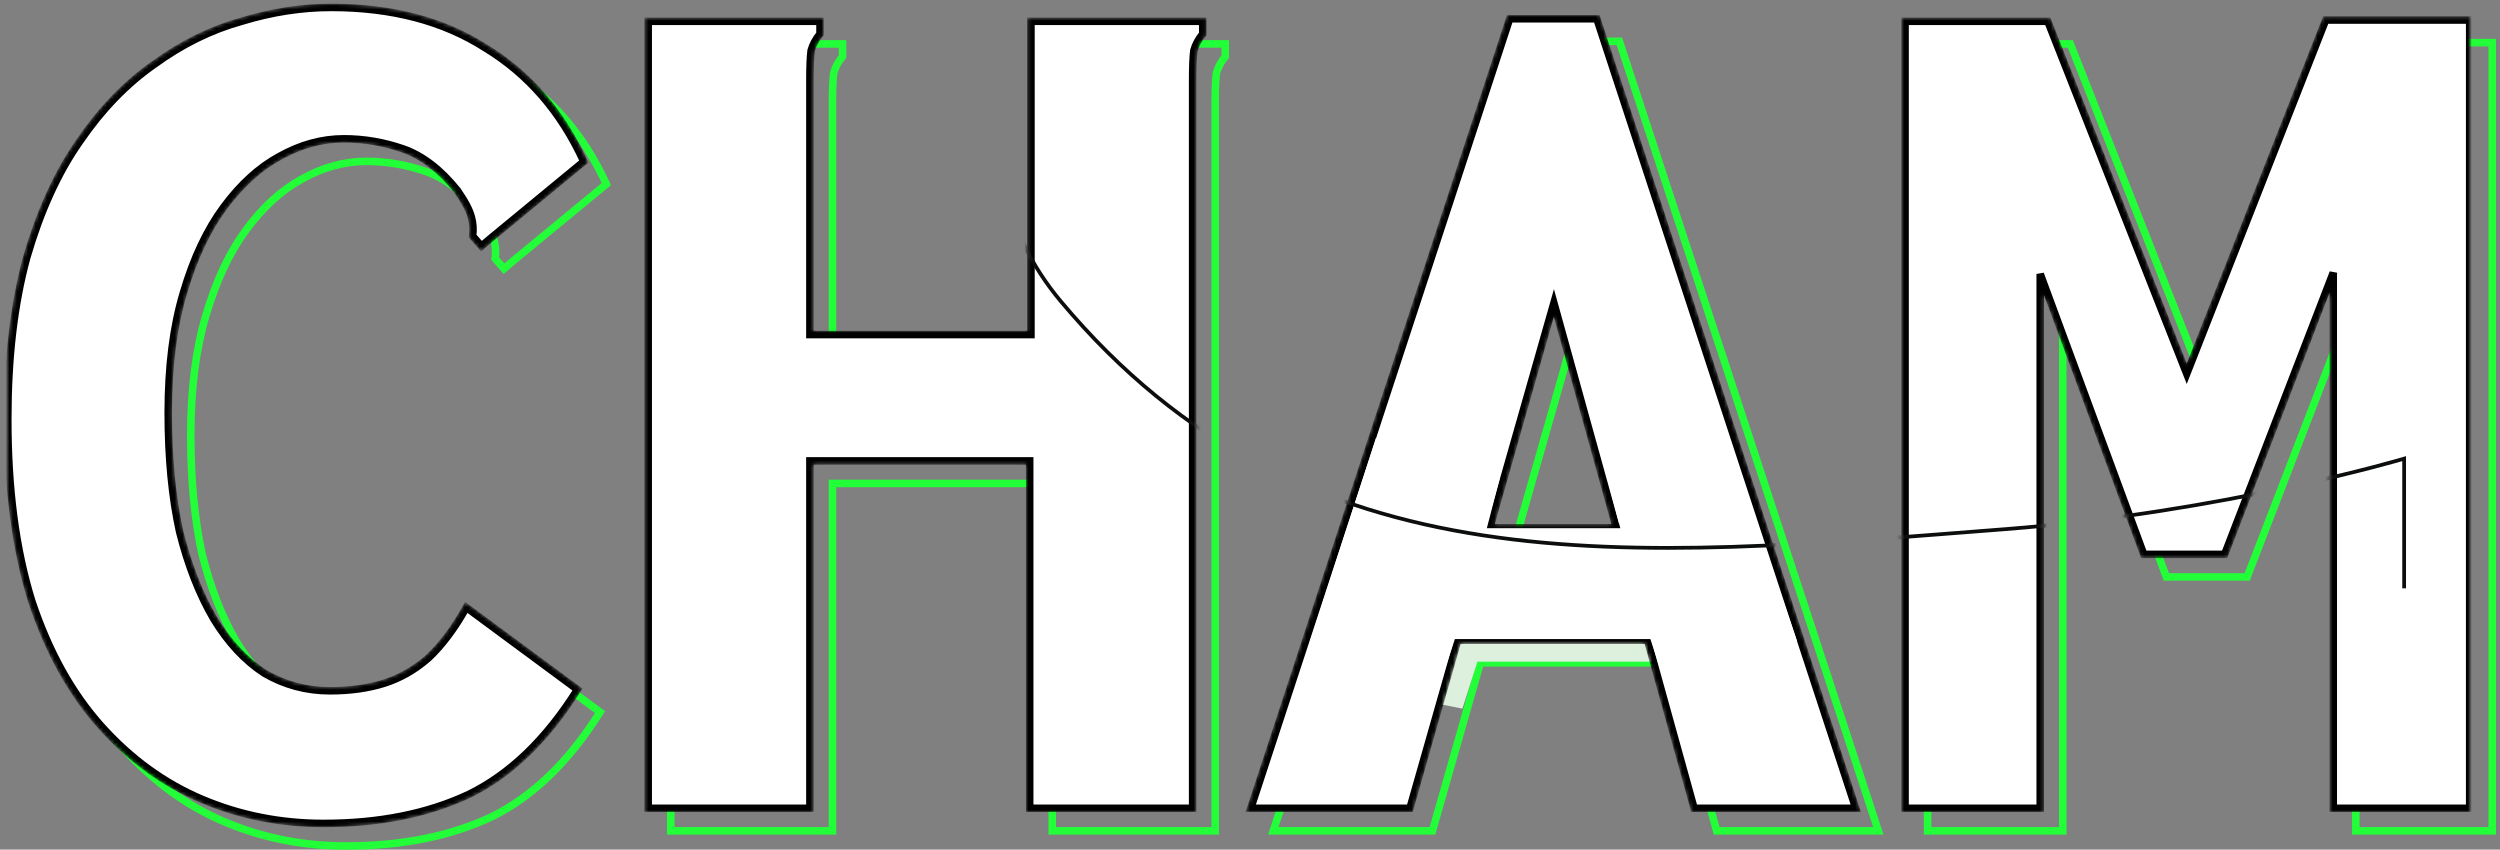 <svg width="665" height="226" viewBox="0 0 665 226" fill="none" xmlns="http://www.w3.org/2000/svg">
<rect x="0" y="0" width="665" height="226" fill="#808080" stroke="none"/>
<path d="M32.936 199.16L33.68 198.492L33.68 198.492L32.936 199.16ZM14.456 165.896L13.501 166.193L13.504 166.203L13.507 166.212L14.456 165.896ZM13.112 74.504L12.152 74.225L12.149 74.233L12.147 74.241L13.112 74.504ZM27.224 43.592L28.042 44.167L28.049 44.157L27.224 43.592ZM47.048 23.096L47.62 23.916L47.628 23.911L47.636 23.905L47.048 23.096ZM70.232 11.672L70.5 12.636L70.512 12.632L70.524 12.628L70.232 11.672ZM135.08 18.728L134.541 19.57L134.551 19.576L134.561 19.582L135.08 18.728ZM161.288 48.968L161.924 49.74L162.517 49.251L162.197 48.552L161.288 48.968ZM136.424 69.464L135.788 68.692L135.781 68.698L135.773 68.705L136.424 69.464ZM134.072 71.48L133.319 72.138L133.971 72.883L134.723 72.239L134.072 71.48ZM131.72 68.792L130.728 68.668L130.672 69.113L130.967 69.451L131.72 68.792ZM131.384 63.752L130.414 63.995L130.418 64.011L130.422 64.027L131.384 63.752ZM127.688 56.696L128.51 56.127L128.49 56.098L128.469 56.071L127.688 56.696ZM80.312 47.624L80.788 48.503L80.801 48.496L80.312 47.624ZM65.528 61.064L66.332 61.659L66.332 61.659L65.528 61.064ZM54.776 83.912L55.734 84.199L55.736 84.193L54.776 83.912ZM53.768 147.416L52.791 147.63L52.794 147.645L52.798 147.659L53.768 147.416ZM62.84 170.6L61.977 171.106L61.981 171.112L61.985 171.119L62.84 170.6ZM76.28 185.048L75.734 185.886L75.755 185.899L75.776 185.912L76.28 185.048ZM108.2 187.736L107.899 186.782L107.899 186.782L108.2 187.736ZM119.96 181.016L120.619 181.769L120.631 181.757L120.644 181.746L119.96 181.016ZM130.04 167.576L130.634 166.772L129.722 166.098L129.167 167.087L130.04 167.576ZM159.608 189.416L160.455 189.947L160.948 189.162L160.202 188.612L159.608 189.416ZM130.712 217.304L131.137 218.209L131.144 218.206L131.152 218.202L130.712 217.304ZM92.072 224.032C80.776 224.032 70.156 221.928 60.205 217.727L59.427 219.569C69.635 223.88 80.52 226.032 92.072 226.032V224.032ZM60.205 217.727C50.27 213.532 41.429 207.127 33.68 198.492L32.192 199.828C40.123 208.665 49.202 215.252 59.427 219.569L60.205 217.727ZM33.68 198.492C25.949 189.877 19.85 178.916 15.405 165.58L13.507 166.212C18.022 179.756 24.243 190.971 32.192 199.828L33.68 198.492ZM15.411 165.599C11.192 152.055 9.072 136.032 9.072 117.512H7.072C7.072 136.176 9.208 152.409 13.501 166.193L15.411 165.599ZM9.072 117.512C9.072 101.225 10.746 86.981 14.077 74.767L12.147 74.241C8.758 86.667 7.072 101.095 7.072 117.512H9.072ZM14.072 74.783C17.633 62.542 22.296 52.344 28.042 44.167L26.406 43.017C20.504 51.416 15.759 61.826 12.152 74.225L14.072 74.783ZM28.049 44.157C33.815 35.73 40.34 28.99 47.62 23.916L46.476 22.276C38.972 27.506 32.281 34.43 26.399 43.027L28.049 44.157ZM47.636 23.905C54.94 18.593 62.561 14.841 70.5 12.636L69.964 10.709C61.775 12.983 53.94 16.847 46.46 22.287L47.636 23.905ZM70.524 12.628C78.501 10.191 86.354 8.976 94.088 8.976V6.976C86.142 6.976 78.091 8.225 69.94 10.716L70.524 12.628ZM94.088 8.976C110.066 8.976 123.533 12.525 134.541 19.57L135.619 17.886C124.227 10.595 110.366 6.976 94.088 6.976V8.976ZM134.561 19.582C145.799 26.414 154.406 36.333 160.379 49.384L162.197 48.552C156.074 35.171 147.209 24.93 135.599 17.873L134.561 19.582ZM160.652 48.196L135.788 68.692L137.06 70.236L161.924 49.74L160.652 48.196ZM135.773 68.705L133.421 70.721L134.723 72.239L137.075 70.223L135.773 68.705ZM134.825 70.822L132.473 68.133L130.967 69.451L133.319 72.138L134.825 70.822ZM132.712 68.916C132.951 67.005 132.834 65.188 132.346 63.477L130.422 64.027C130.83 65.452 130.937 66.995 130.728 68.668L132.712 68.916ZM132.354 63.51C131.861 61.537 130.544 59.064 128.51 56.127L126.866 57.265C128.864 60.152 130.011 62.383 130.414 63.995L132.354 63.51ZM128.469 56.071C123.907 50.37 118.946 46.534 113.569 44.663L112.911 46.553C117.838 48.266 122.509 51.822 126.907 57.321L128.469 56.071ZM113.569 44.663C108.312 42.835 102.937 41.92 97.448 41.92V43.92C102.711 43.92 107.864 44.797 112.911 46.553L113.569 44.663ZM97.448 41.92C91.436 41.92 85.557 43.541 79.823 46.752L80.801 48.496C86.267 45.435 91.812 43.92 97.448 43.92V41.92ZM79.836 46.745C74.305 49.74 69.272 54.33 64.724 60.469L66.332 61.659C70.744 55.702 75.567 51.331 80.788 48.503L79.836 46.745ZM64.724 60.469C60.158 66.633 56.529 74.363 53.816 83.631L55.736 84.193C58.399 75.093 61.938 67.591 66.332 61.659L64.724 60.469ZM53.818 83.625C51.095 92.702 49.744 103.444 49.744 115.832H51.744C51.744 103.58 53.081 93.042 55.734 84.199L53.818 83.625ZM49.744 115.832C49.744 127.758 50.756 138.36 52.791 147.63L54.745 147.202C52.748 138.104 51.744 127.65 51.744 115.832H49.744ZM52.798 147.659C55.056 156.691 58.112 164.511 61.977 171.106L63.703 170.094C59.952 163.697 56.96 156.061 54.738 147.173L52.798 147.659ZM61.985 171.119C65.856 177.495 70.434 182.43 75.734 185.886L76.826 184.21C71.822 180.946 67.44 176.249 63.695 170.081L61.985 171.119ZM75.776 185.912C81.306 189.138 87.304 190.752 93.752 190.752V188.752C87.656 188.752 82.006 187.23 76.784 184.184L75.776 185.912ZM93.752 190.752C99.21 190.752 104.13 190.07 108.501 188.69L107.899 186.782C103.758 188.09 99.046 188.752 93.752 188.752V190.752ZM108.501 188.69C112.898 187.301 116.938 184.989 120.619 181.769L119.302 180.263C115.814 183.315 112.014 185.483 107.899 186.782L108.501 188.69ZM120.644 181.746C124.322 178.298 127.741 173.728 130.913 168.065L129.167 167.087C126.067 172.624 122.766 177.014 119.276 180.286L120.644 181.746ZM129.446 168.38L159.014 190.22L160.202 188.612L130.634 166.772L129.446 168.38ZM158.761 188.885C150.545 201.986 141.04 211.132 130.272 216.406L131.152 218.202C142.336 212.724 152.095 203.278 160.455 189.947L158.761 188.885ZM130.287 216.399C119.47 221.476 106.741 224.032 92.072 224.032V226.032C106.971 226.032 120.002 223.436 131.137 218.209L130.287 216.399ZM178.424 11.672V10.672H177.424V11.672H178.424ZM224.12 11.672H225.12V10.672H224.12V11.672ZM224.12 15.032L224.888 15.672L225.12 15.394V15.032H224.12ZM221.768 19.4L220.806 19.125L220.788 19.191L220.778 19.259L221.768 19.4ZM221.432 95H220.432V96H221.432V95ZM280.232 95V96H281.232V95H280.232ZM280.232 11.672V10.672H279.232V11.672H280.232ZM325.928 11.672H326.928V10.672H325.928V11.672ZM325.928 15.032L326.696 15.672L326.928 15.394V15.032H325.928ZM323.576 19.4L322.614 19.125L322.596 19.191L322.586 19.259L323.576 19.4ZM323.24 221V222H324.24V221H323.24ZM279.896 221H278.896V222H279.896V221ZM279.896 128.6H280.896V127.6H279.896V128.6ZM221.432 128.6V127.6H220.432V128.6H221.432ZM221.432 221V222H222.432V221H221.432ZM178.424 221H177.424V222H178.424V221ZM178.424 12.672H221.096V10.672H178.424V12.672ZM221.096 12.672H224.12V10.672H221.096V12.672ZM223.12 11.672V15.032H225.12V11.672H223.12ZM223.352 14.392C222.149 15.835 221.295 17.414 220.806 19.125L222.73 19.675C223.137 18.25 223.851 16.917 224.888 15.672L223.352 14.392ZM220.778 19.259C220.543 20.904 220.432 23.656 220.432 27.464H222.432C222.432 23.656 222.545 21.032 222.758 19.541L220.778 19.259ZM220.432 27.464V95H222.432V27.464H220.432ZM221.432 96H280.232V94H221.432V96ZM281.232 95V11.672H279.232V95H281.232ZM280.232 12.672H322.904V10.672H280.232V12.672ZM322.904 12.672H325.928V10.672H322.904V12.672ZM324.928 11.672V15.032H326.928V11.672H324.928ZM325.16 14.392C323.957 15.835 323.103 17.414 322.614 19.125L324.538 19.675C324.945 18.25 325.659 16.917 326.696 15.672L325.16 14.392ZM322.586 19.259C322.351 20.904 322.24 23.656 322.24 27.464H324.24C324.24 23.656 324.353 21.032 324.566 19.541L322.586 19.259ZM322.24 27.464V221H324.24V27.464H322.24ZM323.24 220H279.896V222H323.24V220ZM280.896 221V128.6H278.896V221H280.896ZM279.896 127.6H221.432V129.6H279.896V127.6ZM220.432 128.6V221H222.432V128.6H220.432ZM221.432 220H178.424V222H221.432V220ZM179.424 221V11.672H177.424V221H179.424ZM459.32 176.312V177.312H460.556L460.298 176.103L459.32 176.312ZM375.656 176.312L374.672 176.135L374.46 177.312H375.656V176.312ZM381.032 146.408V145.408H380.196L380.048 146.231L381.032 146.408ZM452.936 146.408L453.914 146.199L453.745 145.408H452.936V146.408ZM419.336 86.6L420.3 86.333L419.349 82.906L418.374 86.326L419.336 86.6ZM381.032 221V222H381.787L381.994 221.274L381.032 221ZM338.696 221L337.746 220.688L337.316 222H338.696V221ZM407.576 11V10H406.852L406.626 10.688L407.576 11ZM430.76 11L431.71 10.688L431.484 10H430.76V11ZM499.64 221V222H501.02L500.59 220.688L499.64 221ZM456.632 221L455.668 221.267L455.872 222H456.632V221ZM459.32 175.312H375.656V177.312H459.32V175.312ZM376.64 176.489L382.016 146.585L380.048 146.231L374.672 176.135L376.64 176.489ZM381.032 147.408H452.936V145.408H381.032V147.408ZM451.958 146.617L458.342 176.521L460.298 176.103L453.914 146.199L451.958 146.617ZM418.374 86.326L380.07 220.726L381.994 221.274L420.298 86.874L418.374 86.326ZM381.032 220H338.696V222H381.032V220ZM339.646 221.312L408.526 11.312L406.626 10.688L337.746 220.688L339.646 221.312ZM407.576 12H430.76V10H407.576V12ZM429.81 11.312L498.69 221.312L500.59 220.688L431.71 10.688L429.81 11.312ZM499.64 220H456.632V222H499.64V220ZM457.596 220.733L420.3 86.333L418.372 86.867L455.668 221.267L457.596 220.733ZM512.744 221H511.744V222H512.744V221ZM512.744 11.672V10.672H511.744V11.672H512.744ZM550.712 11.672L551.642 11.305L551.393 10.672H550.712V11.672ZM587.672 105.416L586.742 105.783L587.674 108.147L588.603 105.782L587.672 105.416ZM624.632 11.336V10.336H623.95L623.701 10.97L624.632 11.336ZM662.936 11.336H663.936V10.336H662.936V11.336ZM662.936 221V222H663.936V221H662.936ZM626.648 221H625.648V222H626.648V221ZM626.648 78.536H627.648L625.715 78.176L626.648 78.536ZM597.752 153.464V154.464H598.438L598.685 153.824L597.752 153.464ZM576.248 153.464L575.31 153.81L575.551 154.464H576.248V153.464ZM548.696 78.872L549.634 78.525L547.696 78.872H548.696ZM548.696 221V222H549.696V221H548.696ZM513.744 221V11.672H511.744V221H513.744ZM512.744 12.672H550.712V10.672H512.744V12.672ZM549.782 12.039L586.742 105.783L588.602 105.049L551.642 11.305L549.782 12.039ZM588.603 105.782L625.563 11.702L623.701 10.97L586.741 105.05L588.603 105.782ZM624.632 12.336H662.936V10.336H624.632V12.336ZM661.936 11.336V221H663.936V11.336H661.936ZM662.936 220H626.648V222H662.936V220ZM627.648 221V78.536H625.648V221H627.648ZM625.715 78.176L596.819 153.104L598.685 153.824L627.581 78.896L625.715 78.176ZM597.752 152.464H576.248V154.464H597.752V152.464ZM577.186 153.118L549.634 78.525L547.758 79.219L575.31 153.81L577.186 153.118ZM547.696 78.872V221H549.696V78.872H547.696ZM548.696 220H512.744V222H548.696V220Z" fill="#22FF38"/>
<path d="M400 147L437 147.5H443L450 176H393L389 188.5L384 187.5H368V176L367 161.5H394L400 147Z" fill="#DDEFDD"/>
<mask id="mask0_408_118" style="mask-type:alpha" maskUnits="userSpaceOnUse" x="2" y="1" width="655" height="219">
<path d="M86.072 219.032C74.648 219.032 63.896 216.904 53.816 212.648C43.736 208.392 34.776 201.896 26.936 193.16C19.096 184.424 12.936 173.336 8.456 159.896C4.2 146.232 2.072 130.104 2.072 111.512C2.072 95.16 3.752 80.824 7.112 68.504C10.696 56.184 15.4 45.88 21.224 37.592C27.048 29.08 33.656 22.248 41.048 17.096C48.44 11.72 56.168 7.912 64.232 5.672C72.296 3.208 80.248 1.976 88.088 1.976C104.216 1.976 117.88 5.56 129.08 12.728C140.504 19.672 149.24 29.752 155.288 42.968L130.424 63.464L128.072 65.48L125.72 62.792C125.944 61 125.832 59.32 125.384 57.752C124.936 55.96 123.704 53.608 121.688 50.696C117.208 45.096 112.392 41.4 107.24 39.608C102.088 37.816 96.824 36.92 91.448 36.92C85.624 36.92 79.912 38.488 74.312 41.624C68.936 44.536 64.008 49.016 59.528 55.064C55.048 61.112 51.464 68.728 48.776 77.912C46.088 86.872 44.744 97.512 44.744 109.832C44.744 121.704 45.752 132.232 47.768 141.416C50.008 150.376 53.032 158.104 56.84 164.6C60.648 170.872 65.128 175.688 70.28 179.048C75.656 182.184 81.48 183.752 87.752 183.752C93.128 183.752 97.944 183.08 102.2 181.736C106.456 180.392 110.376 178.152 113.96 175.016C117.544 171.656 120.904 167.176 124.04 161.576L153.608 183.416C145.32 196.632 135.688 205.928 124.712 211.304C113.736 216.456 100.856 219.032 86.072 219.032ZM172.424 5.672H215.096H218.12V9.032C217 10.376 216.216 11.832 215.768 13.4C215.544 14.968 215.432 17.656 215.432 21.464V89H274.232V5.672H316.904H319.928V9.032C318.808 10.376 318.024 11.832 317.576 13.4C317.352 14.968 317.24 17.656 317.24 21.464V215H273.896V122.6H215.432V215H172.424V5.672ZM453.32 170.312H369.656L375.032 140.408H446.936L453.32 170.312ZM413.336 80.6L375.032 215H332.696L401.576 5H424.76L493.64 215H450.632L413.336 80.6ZM506.744 215V5.672H544.712L581.672 99.416L618.632 5.336H656.936V215H620.648V72.536L591.752 147.464H570.248L542.696 72.872V215H506.744Z" fill="white"/>
<path d="M26.936 193.16L27.68 192.492L27.68 192.492L26.936 193.16ZM8.456 159.896L7.501 160.193L7.504 160.203L7.507 160.212L8.456 159.896ZM7.112 68.504L6.152 68.225L6.149 68.233L6.147 68.241L7.112 68.504ZM21.224 37.592L22.042 38.167L22.049 38.157L21.224 37.592ZM41.048 17.096L41.62 17.916L41.628 17.911L41.636 17.905L41.048 17.096ZM64.232 5.672L64.5 6.636L64.512 6.632L64.524 6.628L64.232 5.672ZM129.08 12.728L128.541 13.57L128.551 13.576L128.561 13.582L129.08 12.728ZM155.288 42.968L155.924 43.74L156.517 43.251L156.197 42.552L155.288 42.968ZM130.424 63.464L129.788 62.692L129.781 62.699L129.773 62.705L130.424 63.464ZM128.072 65.48L127.319 66.138L127.971 66.883L128.723 66.239L128.072 65.48ZM125.72 62.792L124.728 62.668L124.672 63.113L124.967 63.45L125.72 62.792ZM125.384 57.752L124.414 57.995L124.418 58.011L124.422 58.027L125.384 57.752ZM121.688 50.696L122.51 50.127L122.49 50.098L122.469 50.071L121.688 50.696ZM74.312 41.624L74.788 42.503L74.801 42.496L74.312 41.624ZM59.528 55.064L60.332 55.659L60.332 55.659L59.528 55.064ZM48.776 77.912L49.734 78.199L49.736 78.193L48.776 77.912ZM47.768 141.416L46.791 141.63L46.794 141.645L46.798 141.659L47.768 141.416ZM56.84 164.6L55.977 165.106L55.981 165.112L55.985 165.119L56.84 164.6ZM70.28 179.048L69.734 179.886L69.755 179.899L69.776 179.912L70.28 179.048ZM102.2 181.736L101.899 180.782L101.899 180.782L102.2 181.736ZM113.96 175.016L114.619 175.769L114.631 175.757L114.644 175.746L113.96 175.016ZM124.04 161.576L124.634 160.772L123.722 160.098L123.167 161.087L124.04 161.576ZM153.608 183.416L154.455 183.947L154.948 183.162L154.202 182.612L153.608 183.416ZM124.712 211.304L125.137 212.209L125.144 212.206L125.152 212.202L124.712 211.304ZM86.072 218.032C74.776 218.032 64.156 215.928 54.205 211.727L53.427 213.569C63.636 217.88 74.52 220.032 86.072 220.032V218.032ZM54.205 211.727C44.27 207.532 35.429 201.127 27.68 192.492L26.192 193.828C34.123 202.665 43.202 209.252 53.427 213.569L54.205 211.727ZM27.68 192.492C19.949 183.877 13.85 172.916 9.405 159.58L7.507 160.212C12.022 173.756 18.243 184.971 26.192 193.828L27.68 192.492ZM9.411 159.599C5.192 146.055 3.072 130.032 3.072 111.512H1.072C1.072 130.176 3.208 146.409 7.501 160.193L9.411 159.599ZM3.072 111.512C3.072 95.225 4.746 80.981 8.077 68.767L6.147 68.241C2.758 80.667 1.072 95.095 1.072 111.512H3.072ZM8.072 68.783C11.633 56.542 16.296 46.344 22.042 38.167L20.406 37.017C14.504 45.416 9.759 55.826 6.152 68.225L8.072 68.783ZM22.049 38.157C27.815 29.73 34.34 22.99 41.62 17.916L40.476 16.276C32.972 21.506 26.281 28.43 20.399 37.027L22.049 38.157ZM41.636 17.905C48.94 12.593 56.561 8.841 64.5 6.636L63.964 4.708C55.775 6.983 47.94 10.847 40.46 16.287L41.636 17.905ZM64.524 6.628C72.501 4.191 80.354 2.976 88.088 2.976V0.976C80.142 0.976 72.091 2.225 63.94 4.716L64.524 6.628ZM88.088 2.976C104.066 2.976 117.533 6.525 128.541 13.57L129.619 11.886C118.227 4.595 104.366 0.976 88.088 0.976V2.976ZM128.561 13.582C139.799 20.414 148.406 30.333 154.379 43.384L156.197 42.552C150.074 29.171 141.209 18.93 129.599 11.873L128.561 13.582ZM154.652 42.196L129.788 62.692L131.06 64.236L155.924 43.74L154.652 42.196ZM129.773 62.705L127.421 64.721L128.723 66.239L131.075 64.223L129.773 62.705ZM128.825 64.822L126.473 62.133L124.967 63.45L127.319 66.138L128.825 64.822ZM126.712 62.916C126.951 61.005 126.834 59.188 126.346 57.477L124.422 58.027C124.83 59.452 124.937 60.995 124.728 62.668L126.712 62.916ZM126.354 57.51C125.861 55.537 124.544 53.064 122.51 50.127L120.866 51.265C122.864 54.152 124.011 56.383 124.414 57.995L126.354 57.51ZM122.469 50.071C117.907 44.37 112.946 40.534 107.569 38.663L106.911 40.553C111.838 42.266 116.509 45.822 120.907 51.321L122.469 50.071ZM107.569 38.663C102.312 36.835 96.938 35.92 91.448 35.92V37.92C96.71 37.92 101.864 38.797 106.911 40.553L107.569 38.663ZM91.448 35.92C85.436 35.92 79.557 37.541 73.823 40.752L74.801 42.496C80.267 39.435 85.812 37.92 91.448 37.92V35.92ZM73.836 40.745C68.305 43.74 63.272 48.33 58.724 54.469L60.332 55.659C64.744 49.702 69.567 45.331 74.788 42.503L73.836 40.745ZM58.724 54.469C54.158 60.633 50.529 68.363 47.816 77.631L49.736 78.193C52.399 69.093 55.938 61.591 60.332 55.659L58.724 54.469ZM47.818 77.625C45.095 86.702 43.744 97.444 43.744 109.832H45.744C45.744 97.58 47.081 87.042 49.734 78.199L47.818 77.625ZM43.744 109.832C43.744 121.758 44.756 132.36 46.791 141.63L48.745 141.202C46.748 132.104 45.744 121.65 45.744 109.832H43.744ZM46.798 141.659C49.056 150.691 52.112 158.511 55.977 165.106L57.703 164.094C53.952 157.697 50.96 150.061 48.738 141.173L46.798 141.659ZM55.985 165.119C59.856 171.495 64.434 176.43 69.734 179.886L70.826 178.21C65.822 174.946 61.44 170.249 57.695 164.081L55.985 165.119ZM69.776 179.912C75.306 183.138 81.304 184.752 87.752 184.752V182.752C81.656 182.752 76.006 181.23 70.784 178.184L69.776 179.912ZM87.752 184.752C93.21 184.752 98.13 184.07 102.501 182.69L101.899 180.782C97.758 182.09 93.046 182.752 87.752 182.752V184.752ZM102.501 182.69C106.898 181.301 110.938 178.989 114.619 175.769L113.302 174.263C109.814 177.315 106.014 179.483 101.899 180.782L102.501 182.69ZM114.644 175.746C118.322 172.298 121.741 167.728 124.913 162.065L123.167 161.087C120.067 166.624 116.766 171.014 113.276 174.286L114.644 175.746ZM123.446 162.38L153.014 184.22L154.202 182.612L124.634 160.772L123.446 162.38ZM152.761 182.885C144.545 195.986 135.04 205.132 124.272 210.406L125.152 212.202C136.336 206.724 146.095 197.278 154.455 183.947L152.761 182.885ZM124.287 210.399C113.47 215.476 100.741 218.032 86.072 218.032V220.032C100.971 220.032 114.002 217.436 125.137 212.209L124.287 210.399ZM172.424 5.672V4.672H171.424V5.672H172.424ZM218.12 5.672H219.12V4.672H218.12V5.672ZM218.12 9.032L218.888 9.672L219.12 9.394V9.032H218.12ZM215.768 13.4L214.806 13.125L214.788 13.191L214.778 13.259L215.768 13.4ZM215.432 89H214.432V90H215.432V89ZM274.232 89V90H275.232V89H274.232ZM274.232 5.672V4.672H273.232V5.672H274.232ZM319.928 5.672H320.928V4.672H319.928V5.672ZM319.928 9.032L320.696 9.672L320.928 9.394V9.032H319.928ZM317.576 13.4L316.614 13.125L316.596 13.191L316.586 13.259L317.576 13.4ZM317.24 215V216H318.24V215H317.24ZM273.896 215H272.896V216H273.896V215ZM273.896 122.6H274.896V121.6H273.896V122.6ZM215.432 122.6V121.6H214.432V122.6H215.432ZM215.432 215V216H216.432V215H215.432ZM172.424 215H171.424V216H172.424V215ZM172.424 6.672H215.096V4.672H172.424V6.672ZM215.096 6.672H218.12V4.672H215.096V6.672ZM217.12 5.672V9.032H219.12V5.672H217.12ZM217.352 8.392C216.149 9.835 215.295 11.414 214.806 13.125L216.73 13.675C217.137 12.25 217.851 10.917 218.888 9.672L217.352 8.392ZM214.778 13.259C214.543 14.904 214.432 17.656 214.432 21.464H216.432C216.432 17.656 216.545 15.032 216.758 13.541L214.778 13.259ZM214.432 21.464V89H216.432V21.464H214.432ZM215.432 90H274.232V88H215.432V90ZM275.232 89V5.672H273.232V89H275.232ZM274.232 6.672H316.904V4.672H274.232V6.672ZM316.904 6.672H319.928V4.672H316.904V6.672ZM318.928 5.672V9.032H320.928V5.672H318.928ZM319.16 8.392C317.957 9.835 317.103 11.414 316.614 13.125L318.538 13.675C318.945 12.25 319.659 10.917 320.696 9.672L319.16 8.392ZM316.586 13.259C316.351 14.904 316.24 17.656 316.24 21.464H318.24C318.24 17.656 318.353 15.032 318.566 13.541L316.586 13.259ZM316.24 21.464V215H318.24V21.464H316.24ZM317.24 214H273.896V216H317.24V214ZM274.896 215V122.6H272.896V215H274.896ZM273.896 121.6H215.432V123.6H273.896V121.6ZM214.432 122.6V215H216.432V122.6H214.432ZM215.432 214H172.424V216H215.432V214ZM173.424 215V5.672H171.424V215H173.424ZM453.32 170.312V171.312H454.556L454.298 170.103L453.32 170.312ZM369.656 170.312L368.672 170.135L368.46 171.312H369.656V170.312ZM375.032 140.408V139.408H374.196L374.048 140.231L375.032 140.408ZM446.936 140.408L447.914 140.199L447.745 139.408H446.936V140.408ZM413.336 80.6L414.3 80.333L413.349 76.906L412.374 80.326L413.336 80.6ZM375.032 215V216H375.787L375.994 215.274L375.032 215ZM332.696 215L331.746 214.688L331.316 216H332.696V215ZM401.576 5V4H400.852L400.626 4.688L401.576 5ZM424.76 5L425.71 4.688L425.484 4H424.76V5ZM493.64 215V216H495.02L494.59 214.688L493.64 215ZM450.632 215L449.668 215.267L449.872 216H450.632V215ZM453.32 169.312H369.656V171.312H453.32V169.312ZM370.64 170.489L376.016 140.585L374.048 140.231L368.672 170.135L370.64 170.489ZM375.032 141.408H446.936V139.408H375.032V141.408ZM445.958 140.617L452.342 170.521L454.298 170.103L447.914 140.199L445.958 140.617ZM412.374 80.326L374.07 214.726L375.994 215.274L414.298 80.874L412.374 80.326ZM375.032 214H332.696V216H375.032V214ZM333.646 215.312L402.526 5.312L400.626 4.688L331.746 214.688L333.646 215.312ZM401.576 6H424.76V4H401.576V6ZM423.81 5.312L492.69 215.312L494.59 214.688L425.71 4.688L423.81 5.312ZM493.64 214H450.632V216H493.64V214ZM451.596 214.733L414.3 80.333L412.372 80.867L449.668 215.267L451.596 214.733ZM506.744 215H505.744V216H506.744V215ZM506.744 5.672V4.672H505.744V5.672H506.744ZM544.712 5.672L545.642 5.305L545.393 4.672H544.712V5.672ZM581.672 99.416L580.742 99.783L581.674 102.147L582.603 99.782L581.672 99.416ZM618.632 5.336V4.336H617.95L617.701 4.97L618.632 5.336ZM656.936 5.336H657.936V4.336H656.936V5.336ZM656.936 215V216H657.936V215H656.936ZM620.648 215H619.648V216H620.648V215ZM620.648 72.536H621.648L619.715 72.176L620.648 72.536ZM591.752 147.464V148.464H592.438L592.685 147.824L591.752 147.464ZM570.248 147.464L569.31 147.81L569.551 148.464H570.248V147.464ZM542.696 72.872L543.634 72.525L541.696 72.872H542.696ZM542.696 215V216H543.696V215H542.696ZM507.744 215V5.672H505.744V215H507.744ZM506.744 6.672H544.712V4.672H506.744V6.672ZM543.782 6.039L580.742 99.783L582.602 99.049L545.642 5.305L543.782 6.039ZM582.603 99.782L619.563 5.702L617.701 4.97L580.741 99.05L582.603 99.782ZM618.632 6.336H656.936V4.336H618.632V6.336ZM655.936 5.336V215H657.936V5.336H655.936ZM656.936 214H620.648V216H656.936V214ZM621.648 215V72.536H619.648V215H621.648ZM619.715 72.176L590.819 147.104L592.685 147.824L621.581 72.896L619.715 72.176ZM591.752 146.464H570.248V148.464H591.752V146.464ZM571.186 147.118L543.634 72.525L541.758 73.219L569.31 147.81L571.186 147.118ZM541.696 72.872V215H543.696V72.872H541.696ZM542.696 214H506.744V216H542.696V214Z" fill="black"/>
</mask>
<g mask="url(#mask0_408_118)">
<path d="M86.072 219.032C74.648 219.032 63.896 216.904 53.816 212.648C43.736 208.392 34.776 201.896 26.936 193.16C19.096 184.424 12.936 173.336 8.456 159.896C4.2 146.232 2.072 130.104 2.072 111.512C2.072 95.16 3.752 80.824 7.112 68.504C10.696 56.184 15.4 45.88 21.224 37.592C27.048 29.08 33.656 22.248 41.048 17.096C48.44 11.72 56.168 7.912 64.232 5.672C72.296 3.208 80.248 1.976 88.088 1.976C104.216 1.976 117.88 5.56 129.08 12.728C140.504 19.672 149.24 29.752 155.288 42.968L130.424 63.464L128.072 65.48L125.72 62.792C125.944 61 125.832 59.32 125.384 57.752C124.936 55.96 123.704 53.608 121.688 50.696C117.208 45.096 112.392 41.4 107.24 39.608C102.088 37.816 96.824 36.92 91.448 36.92C85.624 36.92 79.912 38.488 74.312 41.624C68.936 44.536 64.008 49.016 59.528 55.064C55.048 61.112 51.464 68.728 48.776 77.912C46.088 86.872 44.744 97.512 44.744 109.832C44.744 121.704 45.752 132.232 47.768 141.416C50.008 150.376 53.032 158.104 56.84 164.6C60.648 170.872 65.128 175.688 70.28 179.048C75.656 182.184 81.48 183.752 87.752 183.752C93.128 183.752 97.944 183.08 102.2 181.736C106.456 180.392 110.376 178.152 113.96 175.016C117.544 171.656 120.904 167.176 124.04 161.576L153.608 183.416C145.32 196.632 135.688 205.928 124.712 211.304C113.736 216.456 100.856 219.032 86.072 219.032ZM172.424 5.672H215.096H218.12V9.032C217 10.376 216.216 11.832 215.768 13.4C215.544 14.968 215.432 17.656 215.432 21.464V89H274.232V5.672H316.904H319.928V9.032C318.808 10.376 318.024 11.832 317.576 13.4C317.352 14.968 317.24 17.656 317.24 21.464V215H273.896V122.6H215.432V215H172.424V5.672ZM453.32 170.312H369.656L375.032 140.408H446.936L453.32 170.312ZM413.336 80.6L375.032 215H332.696L401.576 5H424.76L493.64 215H450.632L413.336 80.6ZM506.744 215V5.672H544.712L581.672 99.416L618.632 5.336H656.936V215H620.648V72.536L591.752 147.464H570.248L542.696 72.872V215H506.744Z" fill="white"/>
<path d="M26.936 193.16L27.68 192.492L27.68 192.492L26.936 193.16ZM8.456 159.896L7.501 160.193L7.504 160.203L7.507 160.212L8.456 159.896ZM7.112 68.504L6.152 68.225L6.149 68.233L6.147 68.241L7.112 68.504ZM21.224 37.592L22.042 38.167L22.049 38.157L21.224 37.592ZM41.048 17.096L41.62 17.916L41.628 17.911L41.636 17.905L41.048 17.096ZM64.232 5.672L64.5 6.636L64.512 6.632L64.524 6.628L64.232 5.672ZM129.08 12.728L128.541 13.57L128.551 13.576L128.561 13.582L129.08 12.728ZM155.288 42.968L155.924 43.74L156.517 43.251L156.197 42.552L155.288 42.968ZM130.424 63.464L129.788 62.692L129.781 62.699L129.773 62.705L130.424 63.464ZM128.072 65.48L127.319 66.138L127.971 66.883L128.723 66.239L128.072 65.48ZM125.72 62.792L124.728 62.668L124.672 63.113L124.967 63.45L125.72 62.792ZM125.384 57.752L124.414 57.995L124.418 58.011L124.422 58.027L125.384 57.752ZM121.688 50.696L122.51 50.127L122.49 50.098L122.469 50.071L121.688 50.696ZM74.312 41.624L74.788 42.503L74.801 42.496L74.312 41.624ZM59.528 55.064L60.332 55.659L60.332 55.659L59.528 55.064ZM48.776 77.912L49.734 78.199L49.736 78.193L48.776 77.912ZM47.768 141.416L46.791 141.63L46.794 141.645L46.798 141.659L47.768 141.416ZM56.84 164.6L55.977 165.106L55.981 165.112L55.985 165.119L56.84 164.6ZM70.28 179.048L69.734 179.886L69.755 179.899L69.776 179.912L70.28 179.048ZM102.2 181.736L101.899 180.782L101.899 180.782L102.2 181.736ZM113.96 175.016L114.619 175.769L114.631 175.757L114.644 175.746L113.96 175.016ZM124.04 161.576L124.634 160.772L123.722 160.098L123.167 161.087L124.04 161.576ZM153.608 183.416L154.455 183.947L154.948 183.162L154.202 182.612L153.608 183.416ZM124.712 211.304L125.137 212.209L125.144 212.206L125.152 212.202L124.712 211.304ZM86.072 218.032C74.776 218.032 64.156 215.928 54.205 211.727L53.427 213.569C63.636 217.88 74.52 220.032 86.072 220.032V218.032ZM54.205 211.727C44.27 207.532 35.429 201.127 27.68 192.492L26.192 193.828C34.123 202.665 43.202 209.252 53.427 213.569L54.205 211.727ZM27.68 192.492C19.949 183.877 13.85 172.916 9.405 159.58L7.507 160.212C12.022 173.756 18.243 184.971 26.192 193.828L27.68 192.492ZM9.411 159.599C5.192 146.055 3.072 130.032 3.072 111.512H1.072C1.072 130.176 3.208 146.409 7.501 160.193L9.411 159.599ZM3.072 111.512C3.072 95.225 4.746 80.981 8.077 68.767L6.147 68.241C2.758 80.667 1.072 95.095 1.072 111.512H3.072ZM8.072 68.783C11.633 56.542 16.296 46.344 22.042 38.167L20.406 37.017C14.504 45.416 9.759 55.826 6.152 68.225L8.072 68.783ZM22.049 38.157C27.815 29.73 34.34 22.99 41.62 17.916L40.476 16.276C32.972 21.506 26.281 28.43 20.399 37.027L22.049 38.157ZM41.636 17.905C48.94 12.593 56.561 8.841 64.5 6.636L63.964 4.708C55.775 6.983 47.94 10.847 40.46 16.287L41.636 17.905ZM64.524 6.628C72.501 4.191 80.354 2.976 88.088 2.976V0.976C80.142 0.976 72.091 2.225 63.94 4.716L64.524 6.628ZM88.088 2.976C104.066 2.976 117.533 6.525 128.541 13.57L129.619 11.886C118.227 4.595 104.366 0.976 88.088 0.976V2.976ZM128.561 13.582C139.799 20.414 148.406 30.333 154.379 43.384L156.197 42.552C150.074 29.171 141.209 18.93 129.599 11.873L128.561 13.582ZM154.652 42.196L129.788 62.692L131.06 64.236L155.924 43.74L154.652 42.196ZM129.773 62.705L127.421 64.721L128.723 66.239L131.075 64.223L129.773 62.705ZM128.825 64.822L126.473 62.133L124.967 63.45L127.319 66.138L128.825 64.822ZM126.712 62.916C126.951 61.005 126.834 59.188 126.346 57.477L124.422 58.027C124.83 59.452 124.937 60.995 124.728 62.668L126.712 62.916ZM126.354 57.51C125.861 55.537 124.544 53.064 122.51 50.127L120.866 51.265C122.864 54.152 124.011 56.383 124.414 57.995L126.354 57.51ZM122.469 50.071C117.907 44.37 112.946 40.534 107.569 38.663L106.911 40.553C111.838 42.266 116.509 45.822 120.907 51.321L122.469 50.071ZM107.569 38.663C102.312 36.835 96.938 35.92 91.448 35.92V37.92C96.71 37.92 101.864 38.797 106.911 40.553L107.569 38.663ZM91.448 35.92C85.436 35.92 79.557 37.541 73.823 40.752L74.801 42.496C80.267 39.435 85.812 37.92 91.448 37.92V35.92ZM73.836 40.745C68.305 43.74 63.272 48.33 58.724 54.469L60.332 55.659C64.744 49.702 69.567 45.331 74.788 42.503L73.836 40.745ZM58.724 54.469C54.158 60.633 50.529 68.363 47.816 77.631L49.736 78.193C52.399 69.093 55.938 61.591 60.332 55.659L58.724 54.469ZM47.818 77.625C45.095 86.702 43.744 97.444 43.744 109.832H45.744C45.744 97.58 47.081 87.042 49.734 78.199L47.818 77.625ZM43.744 109.832C43.744 121.758 44.756 132.36 46.791 141.63L48.745 141.202C46.748 132.104 45.744 121.65 45.744 109.832H43.744ZM46.798 141.659C49.056 150.691 52.112 158.511 55.977 165.106L57.703 164.094C53.952 157.697 50.96 150.061 48.738 141.173L46.798 141.659ZM55.985 165.119C59.856 171.495 64.434 176.43 69.734 179.886L70.826 178.21C65.822 174.946 61.44 170.249 57.695 164.081L55.985 165.119ZM69.776 179.912C75.306 183.138 81.304 184.752 87.752 184.752V182.752C81.656 182.752 76.006 181.23 70.784 178.184L69.776 179.912ZM87.752 184.752C93.21 184.752 98.13 184.07 102.501 182.69L101.899 180.782C97.758 182.09 93.046 182.752 87.752 182.752V184.752ZM102.501 182.69C106.898 181.301 110.938 178.989 114.619 175.769L113.302 174.263C109.814 177.315 106.014 179.483 101.899 180.782L102.501 182.69ZM114.644 175.746C118.322 172.298 121.741 167.728 124.913 162.065L123.167 161.087C120.067 166.624 116.766 171.014 113.276 174.286L114.644 175.746ZM123.446 162.38L153.014 184.22L154.202 182.612L124.634 160.772L123.446 162.38ZM152.761 182.885C144.545 195.986 135.04 205.132 124.272 210.406L125.152 212.202C136.336 206.724 146.095 197.278 154.455 183.947L152.761 182.885ZM124.287 210.399C113.47 215.476 100.741 218.032 86.072 218.032V220.032C100.971 220.032 114.002 217.436 125.137 212.209L124.287 210.399ZM172.424 5.672V4.672H171.424V5.672H172.424ZM218.12 5.672H219.12V4.672H218.12V5.672ZM218.12 9.032L218.888 9.672L219.12 9.394V9.032H218.12ZM215.768 13.4L214.806 13.125L214.788 13.191L214.778 13.259L215.768 13.4ZM215.432 89H214.432V90H215.432V89ZM274.232 89V90H275.232V89H274.232ZM274.232 5.672V4.672H273.232V5.672H274.232ZM319.928 5.672H320.928V4.672H319.928V5.672ZM319.928 9.032L320.696 9.672L320.928 9.394V9.032H319.928ZM317.576 13.4L316.614 13.125L316.596 13.191L316.586 13.259L317.576 13.4ZM317.24 215V216H318.24V215H317.24ZM273.896 215H272.896V216H273.896V215ZM273.896 122.6H274.896V121.6H273.896V122.6ZM215.432 122.6V121.6H214.432V122.6H215.432ZM215.432 215V216H216.432V215H215.432ZM172.424 215H171.424V216H172.424V215ZM172.424 6.672H215.096V4.672H172.424V6.672ZM215.096 6.672H218.12V4.672H215.096V6.672ZM217.12 5.672V9.032H219.12V5.672H217.12ZM217.352 8.392C216.149 9.835 215.295 11.414 214.806 13.125L216.73 13.675C217.137 12.25 217.851 10.917 218.888 9.672L217.352 8.392ZM214.778 13.259C214.543 14.904 214.432 17.656 214.432 21.464H216.432C216.432 17.656 216.545 15.032 216.758 13.541L214.778 13.259ZM214.432 21.464V89H216.432V21.464H214.432ZM215.432 90H274.232V88H215.432V90ZM275.232 89V5.672H273.232V89H275.232ZM274.232 6.672H316.904V4.672H274.232V6.672ZM316.904 6.672H319.928V4.672H316.904V6.672ZM318.928 5.672V9.032H320.928V5.672H318.928ZM319.16 8.392C317.957 9.835 317.103 11.414 316.614 13.125L318.538 13.675C318.945 12.25 319.659 10.917 320.696 9.672L319.16 8.392ZM316.586 13.259C316.351 14.904 316.24 17.656 316.24 21.464H318.24C318.24 17.656 318.353 15.032 318.566 13.541L316.586 13.259ZM316.24 21.464V215H318.24V21.464H316.24ZM317.24 214H273.896V216H317.24V214ZM274.896 215V122.6H272.896V215H274.896ZM273.896 121.6H215.432V123.6H273.896V121.6ZM214.432 122.6V215H216.432V122.6H214.432ZM215.432 214H172.424V216H215.432V214ZM173.424 215V5.672H171.424V215H173.424ZM453.32 170.312V171.312H454.556L454.298 170.103L453.32 170.312ZM369.656 170.312L368.672 170.135L368.46 171.312H369.656V170.312ZM375.032 140.408V139.408H374.196L374.048 140.231L375.032 140.408ZM446.936 140.408L447.914 140.199L447.745 139.408H446.936V140.408ZM413.336 80.6L414.3 80.333L413.349 76.906L412.374 80.326L413.336 80.6ZM375.032 215V216H375.787L375.994 215.274L375.032 215ZM332.696 215L331.746 214.688L331.316 216H332.696V215ZM401.576 5V4H400.852L400.626 4.688L401.576 5ZM424.76 5L425.71 4.688L425.484 4H424.76V5ZM493.64 215V216H495.02L494.59 214.688L493.64 215ZM450.632 215L449.668 215.267L449.872 216H450.632V215ZM453.32 169.312H369.656V171.312H453.32V169.312ZM370.64 170.489L376.016 140.585L374.048 140.231L368.672 170.135L370.64 170.489ZM375.032 141.408H446.936V139.408H375.032V141.408ZM445.958 140.617L452.342 170.521L454.298 170.103L447.914 140.199L445.958 140.617ZM412.374 80.326L374.07 214.726L375.994 215.274L414.298 80.874L412.374 80.326ZM375.032 214H332.696V216H375.032V214ZM333.646 215.312L402.526 5.312L400.626 4.688L331.746 214.688L333.646 215.312ZM401.576 6H424.76V4H401.576V6ZM423.81 5.312L492.69 215.312L494.59 214.688L425.71 4.688L423.81 5.312ZM493.64 214H450.632V216H493.64V214ZM451.596 214.733L414.3 80.333L412.372 80.867L449.668 215.267L451.596 214.733ZM506.744 215H505.744V216H506.744V215ZM506.744 5.672V4.672H505.744V5.672H506.744ZM544.712 5.672L545.642 5.305L545.393 4.672H544.712V5.672ZM581.672 99.416L580.742 99.783L581.674 102.147L582.603 99.782L581.672 99.416ZM618.632 5.336V4.336H617.95L617.701 4.97L618.632 5.336ZM656.936 5.336H657.936V4.336H656.936V5.336ZM656.936 215V216H657.936V215H656.936ZM620.648 215H619.648V216H620.648V215ZM620.648 72.536H621.648L619.715 72.176L620.648 72.536ZM591.752 147.464V148.464H592.438L592.685 147.824L591.752 147.464ZM570.248 147.464L569.31 147.81L569.551 148.464H570.248V147.464ZM542.696 72.872L543.634 72.525L541.696 72.872H542.696ZM542.696 215V216H543.696V215H542.696ZM507.744 215V5.672H505.744V215H507.744ZM506.744 6.672H544.712V4.672H506.744V6.672ZM543.782 6.039L580.742 99.783L582.602 99.049L545.642 5.305L543.782 6.039ZM582.603 99.782L619.563 5.702L617.701 4.97L580.741 99.05L582.603 99.782ZM618.632 6.336H656.936V4.336H618.632V6.336ZM655.936 5.336V215H657.936V5.336H655.936ZM656.936 214H620.648V216H656.936V214ZM621.648 215V72.536H619.648V215H621.648ZM619.715 72.176L590.819 147.104L592.685 147.824L621.581 72.896L619.715 72.176ZM591.752 146.464H570.248V148.464H591.752V146.464ZM571.186 147.118L543.634 72.525L541.758 73.219L569.31 147.81L571.186 147.118ZM541.696 72.872V215H543.696V72.872H541.696ZM542.696 214H506.744V216H542.696V214Z" fill="black"/>
<path d="M399 127L366 116.5L348.5 170.5L383.5 180.5L387 170H439L442.5 180.5L478 170.5L459.5 116.5L428 129L431 140.5H395.5L399 127Z" fill="white"/>
<path d="M-7.544 -198.25C-7.544 -198.25 122.265 -320.187 170.194 -263.827C218.528 -206.99 28.474 -160.285 72.193 -99.827C117.942 -36.562 189.118 -200.134 260.193 -167.827C348.708 -127.592 219.71 5.677 282.193 80.173C347.057 157.508 432.824 148.569 533.456 140.75C591.86 136.212 639.5 122 639.5 122L639.5 156.5" stroke="#0C0D0D"/>
</g>
</svg>
